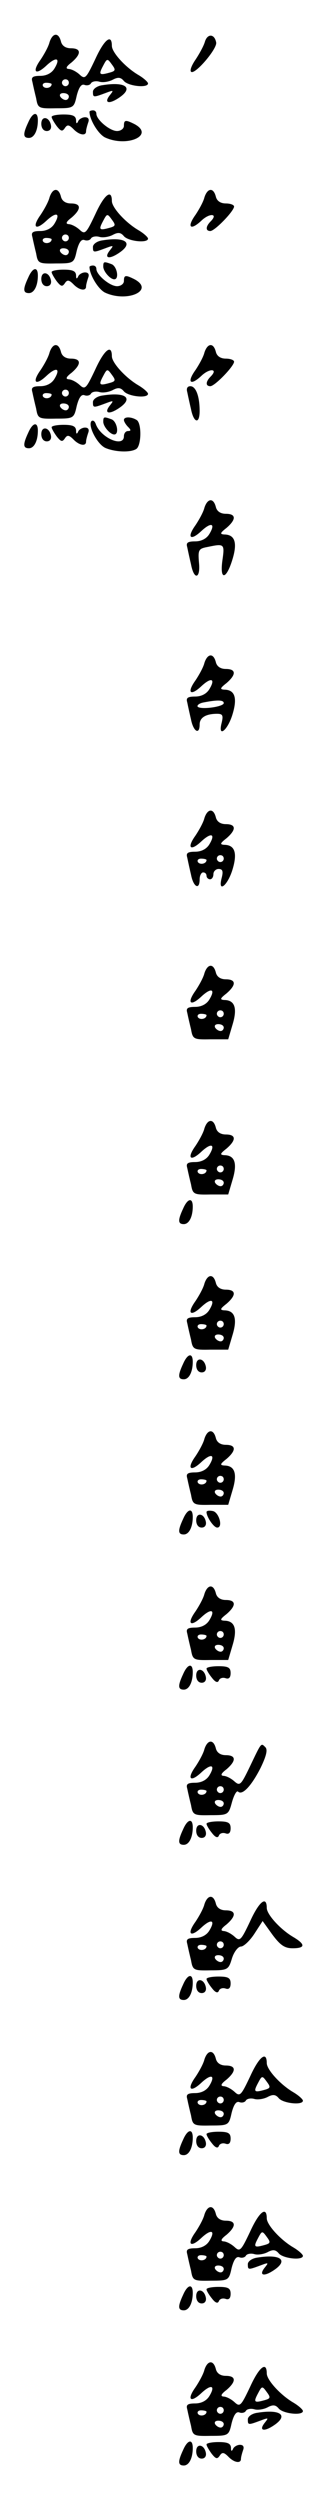 <?xml version="1.0" standalone="no"?>
<!DOCTYPE svg PUBLIC "-//W3C//DTD SVG 20010904//EN"
 "http://www.w3.org/TR/2001/REC-SVG-20010904/DTD/svg10.dtd">
<svg version="1.0" xmlns="http://www.w3.org/2000/svg"
 width="95pt" height="725pt" viewBox="0 0 95 725"
 preserveAspectRatio="xMidYMid meet">
<g transform="translate(0,725) scale(0.1,-0.1)"
fill="#000000" stroke="none">
<path d="M144 7128 c-3 -13 -16 -36 -26 -51 -26 -36 -15 -47 17 -17 29 27 42
22 23 -9 -8 -13 -23 -21 -41 -21 -22 0 -27 -4 -23 -17 2 -10 7 -32 11 -48 5
-29 7 -30 58 -29 51 0 52 1 60 37 6 23 13 34 22 31 7 -3 16 -1 19 4 3 6 15 8
25 5 10 -3 28 0 39 6 15 8 23 7 32 -4 13 -15 70 -21 70 -7 0 4 -12 15 -27 24
-38 22 -78 66 -78 85 0 36 -22 19 -48 -38 -27 -57 -30 -60 -46 -45 -10 9 -24
16 -32 16 -9 1 -7 7 9 19 29 25 28 41 -2 41 -15 0 -26 7 -29 20 -7 27 -24 25
-33 -2z m173 -89 c-29 -8 -31 -5 -17 21 11 21 12 21 25 3 12 -16 11 -19 -8
-24z m-117 -29 c0 -5 -4 -10 -10 -10 -5 0 -10 5 -10 10 0 6 5 10 10 10 6 0 10
-4 10 -10z m-50 -4 c0 -11 -19 -15 -25 -6 -3 5 1 10 9 10 9 0 16 -2 16 -4z
m50 -36 c0 -5 -4 -10 -9 -10 -6 0 -13 5 -16 10 -3 6 1 10 9 10 9 0 16 -4 16
-10z"/>
<path d="M595 7128 c-4 -13 -17 -36 -27 -51 -11 -16 -17 -31 -13 -35 10 -11
77 67 73 85 -5 26 -26 26 -33 1z"/>
<path d="M298 7003 c-16 -2 -28 -11 -28 -19 0 -17 1 -17 36 -4 24 9 25 9 14
-5 -19 -23 -5 -29 25 -9 44 29 21 48 -47 37z"/>
<path d="M260 6926 c0 -23 26 -66 46 -75 64 -29 144 7 85 39 -26 13 -31 13
-31 -5 0 -8 -9 -15 -20 -15 -21 0 -60 33 -60 50 0 6 -4 10 -10 10 -5 0 -10 -2
-10 -4z"/>
<path d="M82 6895 c-16 -34 -15 -45 2 -45 15 0 26 21 26 51 0 27 -15 24 -28
-6z"/>
<path d="M150 6911 c0 -4 7 -16 15 -27 12 -15 16 -16 23 -6 7 11 12 11 25 -2
17 -18 37 -21 37 -7 0 5 3 16 6 25 4 10 1 16 -9 16 -8 0 -18 -6 -20 -12 -4 -8
-6 -7 -6 4 -1 12 -10 16 -36 16 -19 0 -35 -3 -35 -7z"/>
<path d="M120 6891 c0 -12 6 -21 16 -21 9 0 14 7 12 17 -5 25 -28 28 -28 4z"/>
<path d="M144 6678 c-3 -13 -16 -36 -26 -51 -26 -36 -15 -47 17 -17 29 27 42
22 23 -9 -8 -13 -23 -21 -41 -21 -22 0 -27 -4 -23 -17 2 -10 7 -32 11 -48 5
-29 7 -30 58 -29 51 0 52 1 60 37 6 23 13 34 22 31 7 -3 16 -1 19 4 3 6 15 8
25 5 10 -3 28 0 39 6 15 8 23 7 32 -4 13 -15 70 -21 70 -7 0 4 -12 15 -27 24
-38 22 -78 66 -78 85 0 36 -22 19 -48 -38 -27 -57 -30 -60 -46 -45 -10 9 -24
16 -32 16 -9 1 -7 7 9 19 29 25 28 41 -2 41 -15 0 -26 7 -29 20 -7 27 -24 25
-33 -2z m173 -89 c-29 -8 -31 -5 -17 21 11 21 12 21 25 3 12 -16 11 -19 -8
-24z m-117 -29 c0 -5 -4 -10 -10 -10 -5 0 -10 5 -10 10 0 6 5 10 10 10 6 0 10
-4 10 -10z m-50 -4 c0 -11 -19 -15 -25 -6 -3 5 1 10 9 10 9 0 16 -2 16 -4z
m50 -36 c0 -5 -4 -10 -9 -10 -6 0 -13 5 -16 10 -3 6 1 10 9 10 9 0 16 -4 16
-10z"/>
<path d="M594 6678 c-3 -13 -16 -36 -26 -51 -26 -36 -15 -47 17 -17 24 23 50
21 27 -2 -15 -15 -15 -28 -1 -28 13 0 69 58 69 71 0 5 -11 9 -24 9 -15 0 -26
7 -29 20 -7 27 -24 25 -33 -2z"/>
<path d="M298 6553 c-16 -2 -28 -11 -28 -19 0 -17 1 -17 36 -4 24 9 25 9 14
-5 -19 -23 -5 -29 25 -9 44 29 21 48 -47 37z"/>
<path d="M300 6477 c0 -14 20 -37 32 -37 15 0 8 38 -8 44 -22 8 -24 8 -24 -7z"/>
<path d="M260 6476 c0 -23 26 -66 46 -75 64 -29 144 7 85 39 -26 13 -31 13
-31 -5 0 -8 -9 -15 -20 -15 -21 0 -60 33 -60 50 0 6 -4 10 -10 10 -5 0 -10 -2
-10 -4z"/>
<path d="M82 6445 c-16 -34 -15 -45 2 -45 15 0 26 21 26 51 0 27 -15 24 -28
-6z"/>
<path d="M150 6461 c0 -4 7 -16 15 -27 12 -15 16 -16 23 -6 7 11 12 11 25 -2
17 -18 37 -21 37 -7 0 5 3 16 6 25 4 10 1 16 -9 16 -8 0 -18 -6 -20 -12 -4 -8
-6 -7 -6 4 -1 12 -10 16 -36 16 -19 0 -35 -3 -35 -7z"/>
<path d="M120 6441 c0 -12 6 -21 16 -21 9 0 14 7 12 17 -5 25 -28 28 -28 4z"/>
<path d="M144 6228 c-3 -13 -16 -36 -26 -51 -26 -36 -15 -47 17 -17 29 27 42
22 23 -9 -8 -13 -23 -21 -41 -21 -22 0 -27 -4 -23 -17 2 -10 7 -32 11 -48 5
-29 7 -30 58 -29 51 0 52 1 60 37 6 23 13 34 22 31 7 -3 16 -1 19 4 3 6 15 8
25 5 10 -3 28 0 39 6 15 8 23 7 32 -4 13 -15 70 -21 70 -7 0 4 -12 15 -27 24
-38 22 -78 66 -78 85 0 36 -22 19 -48 -38 -27 -57 -30 -60 -46 -45 -10 9 -24
16 -32 16 -9 1 -7 7 9 19 29 25 28 41 -2 41 -15 0 -26 7 -29 20 -7 27 -24 25
-33 -2z m173 -89 c-29 -8 -31 -5 -17 21 11 21 12 21 25 3 12 -16 11 -19 -8
-24z m-117 -29 c0 -5 -4 -10 -10 -10 -5 0 -10 5 -10 10 0 6 5 10 10 10 6 0 10
-4 10 -10z m-50 -4 c0 -11 -19 -15 -25 -6 -3 5 1 10 9 10 9 0 16 -2 16 -4z
m50 -36 c0 -5 -4 -10 -9 -10 -6 0 -13 5 -16 10 -3 6 1 10 9 10 9 0 16 -4 16
-10z"/>
<path d="M594 6228 c-3 -13 -16 -36 -26 -51 -26 -36 -15 -47 17 -17 24 23 50
21 27 -2 -15 -15 -15 -28 -1 -28 13 0 69 58 69 71 0 5 -11 9 -24 9 -15 0 -26
7 -29 20 -7 27 -24 25 -33 -2z"/>
<path d="M544 6113 c2 -10 7 -33 11 -50 8 -40 25 -44 25 -5 0 43 -11 72 -27
72 -9 0 -12 -7 -9 -17z"/>
<path d="M298 6103 c-16 -2 -28 -11 -28 -19 0 -17 1 -17 36 -4 24 9 25 9 14
-5 -19 -23 -5 -29 25 -9 44 29 21 48 -47 37z"/>
<path d="M300 6027 c0 -14 20 -37 32 -37 15 0 8 38 -8 44 -22 8 -24 8 -24 -7z"/>
<path d="M360 6032 c0 -4 5 -13 12 -20 9 -9 9 -12 0 -12 -7 0 -12 -7 -12 -15
0 -34 -68 -5 -82 36 -3 8 -8 11 -12 8 -12 -12 16 -67 40 -78 28 -12 73 -14 90
-3 15 10 16 75 1 84 -16 10 -37 10 -37 0z"/>
<path d="M82 5995 c-16 -34 -15 -45 2 -45 15 0 26 21 26 51 0 27 -15 24 -28
-6z"/>
<path d="M150 6011 c0 -4 7 -16 15 -27 12 -15 16 -16 23 -6 7 11 12 11 25 -2
17 -18 37 -21 37 -7 0 5 3 16 6 25 4 10 1 16 -9 16 -8 0 -18 -6 -20 -12 -4 -8
-6 -7 -6 4 -1 12 -10 16 -36 16 -19 0 -35 -3 -35 -7z"/>
<path d="M120 5991 c0 -12 6 -21 16 -21 9 0 14 7 12 17 -5 25 -28 28 -28 4z"/>
<path d="M594 5778 c-3 -13 -16 -36 -26 -51 -26 -36 -15 -47 17 -17 29 27 42
22 23 -9 -8 -13 -23 -21 -41 -21 -22 0 -27 -4 -23 -17 2 -10 7 -33 11 -50 9
-47 28 -41 23 6 -3 37 -1 40 26 45 48 10 49 9 42 -40 -8 -59 12 -55 30 6 14
47 6 70 -25 70 -13 1 -11 5 7 19 29 25 28 41 -2 41 -15 0 -26 7 -29 20 -7 27
-24 25 -33 -2z"/>
<path d="M594 5328 c-3 -13 -16 -36 -26 -51 -26 -36 -15 -47 17 -17 29 27 42
22 23 -9 -8 -13 -23 -21 -41 -21 -22 0 -27 -4 -23 -17 2 -10 7 -33 11 -50 7
-35 25 -45 25 -14 0 20 18 31 51 31 16 0 18 -5 13 -26 -12 -46 18 -22 32 26
14 47 6 70 -25 70 -13 1 -11 5 7 19 29 25 28 41 -2 41 -15 0 -26 7 -29 20 -7
27 -24 25 -33 -2z m56 -117 c0 -11 -69 -20 -76 -10 -2 4 6 10 18 12 41 8 58 7
58 -2z"/>
<path d="M594 4878 c-3 -13 -16 -36 -26 -51 -26 -36 -15 -47 17 -17 29 27 42
22 23 -9 -8 -13 -23 -21 -41 -21 -22 0 -27 -4 -23 -17 2 -10 7 -33 11 -50 7
-36 25 -45 25 -13 0 11 5 20 10 20 6 0 10 -4 10 -10 0 -5 5 -10 10 -10 6 0 10
7 10 15 0 8 7 15 15 15 12 0 14 -7 9 -26 -12 -46 18 -22 32 26 14 47 6 70 -25
70 -13 1 -11 5 7 19 29 25 28 41 -2 41 -15 0 -26 7 -29 20 -7 27 -24 25 -33
-2z m56 -118 c0 -5 -4 -10 -10 -10 -5 0 -10 5 -10 10 0 6 5 10 10 10 6 0 10
-4 10 -10z m-50 -4 c0 -11 -19 -15 -25 -6 -3 5 1 10 9 10 9 0 16 -2 16 -4z"/>
<path d="M594 4428 c-3 -13 -16 -36 -26 -51 -26 -36 -15 -47 17 -17 29 27 42
22 23 -9 -8 -13 -23 -21 -41 -21 -22 0 -27 -4 -23 -17 2 -10 7 -32 11 -48 5
-29 8 -30 57 -29 l51 0 13 44 c14 47 6 70 -25 70 -13 1 -11 5 7 19 29 25 28
41 -2 41 -15 0 -26 7 -29 20 -7 27 -24 25 -33 -2z m56 -118 c0 -5 -4 -10 -10
-10 -5 0 -10 5 -10 10 0 6 5 10 10 10 6 0 10 -4 10 -10z m-50 -4 c0 -11 -19
-15 -25 -6 -3 5 1 10 9 10 9 0 16 -2 16 -4z m50 -36 c0 -5 -4 -10 -9 -10 -6 0
-13 5 -16 10 -3 6 1 10 9 10 9 0 16 -4 16 -10z"/>
<path d="M594 3978 c-3 -13 -16 -36 -26 -51 -26 -36 -15 -47 17 -17 29 27 42
22 23 -9 -8 -13 -23 -21 -41 -21 -22 0 -27 -4 -23 -17 2 -10 7 -32 11 -48 5
-29 8 -30 57 -29 l51 0 13 44 c14 47 6 70 -25 70 -13 1 -11 5 7 19 29 25 28
41 -2 41 -15 0 -26 7 -29 20 -7 27 -24 25 -33 -2z m56 -118 c0 -5 -4 -10 -10
-10 -5 0 -10 5 -10 10 0 6 5 10 10 10 6 0 10 -4 10 -10z m-50 -4 c0 -11 -19
-15 -25 -6 -3 5 1 10 9 10 9 0 16 -2 16 -4z m50 -36 c0 -5 -4 -10 -9 -10 -6 0
-13 5 -16 10 -3 6 1 10 9 10 9 0 16 -4 16 -10z"/>
<path d="M532 3745 c-16 -34 -15 -45 2 -45 15 0 26 21 26 51 0 27 -15 24 -28
-6z"/>
<path d="M594 3528 c-3 -13 -16 -36 -26 -51 -26 -36 -15 -47 17 -17 29 27 42
22 23 -9 -8 -13 -23 -21 -41 -21 -22 0 -27 -4 -23 -17 2 -10 7 -32 11 -48 5
-29 8 -30 57 -29 l51 0 13 44 c14 47 6 70 -25 70 -13 1 -11 5 7 19 29 25 28
41 -2 41 -15 0 -26 7 -29 20 -7 27 -24 25 -33 -2z m56 -118 c0 -5 -4 -10 -10
-10 -5 0 -10 5 -10 10 0 6 5 10 10 10 6 0 10 -4 10 -10z m-50 -4 c0 -11 -19
-15 -25 -6 -3 5 1 10 9 10 9 0 16 -2 16 -4z m50 -36 c0 -5 -4 -10 -9 -10 -6 0
-13 5 -16 10 -3 6 1 10 9 10 9 0 16 -4 16 -10z"/>
<path d="M532 3295 c-16 -34 -15 -45 2 -45 15 0 26 21 26 51 0 27 -15 24 -28
-6z"/>
<path d="M570 3291 c0 -12 6 -21 16 -21 9 0 14 7 12 17 -5 25 -28 28 -28 4z"/>
<path d="M594 3078 c-3 -13 -16 -36 -26 -51 -26 -36 -15 -47 17 -17 29 27 42
22 23 -9 -8 -13 -23 -21 -41 -21 -22 0 -27 -4 -23 -17 2 -10 7 -32 11 -48 5
-29 8 -30 57 -29 l51 0 13 44 c14 47 6 70 -25 70 -13 1 -11 5 7 19 29 25 28
41 -2 41 -15 0 -26 7 -29 20 -7 27 -24 25 -33 -2z m56 -118 c0 -5 -4 -10 -10
-10 -5 0 -10 5 -10 10 0 6 5 10 10 10 6 0 10 -4 10 -10z m-50 -4 c0 -11 -19
-15 -25 -6 -3 5 1 10 9 10 9 0 16 -2 16 -4z m50 -36 c0 -5 -4 -10 -9 -10 -6 0
-13 5 -16 10 -3 6 1 10 9 10 9 0 16 -4 16 -10z"/>
<path d="M532 2845 c-16 -34 -15 -45 2 -45 15 0 26 21 26 51 0 27 -15 24 -28
-6z"/>
<path d="M600 2865 c0 -14 21 -45 31 -45 18 0 5 45 -13 48 -10 2 -18 1 -18 -3z"/>
<path d="M570 2841 c0 -12 6 -21 16 -21 9 0 14 7 12 17 -5 25 -28 28 -28 4z"/>
<path d="M594 2628 c-3 -13 -16 -36 -26 -51 -26 -36 -15 -47 17 -17 29 27 42
22 23 -9 -8 -13 -23 -21 -41 -21 -22 0 -27 -4 -23 -17 2 -10 7 -32 11 -48 5
-29 8 -30 57 -29 l51 0 13 44 c14 47 6 70 -25 70 -13 1 -11 5 7 19 29 25 28
41 -2 41 -15 0 -26 7 -29 20 -7 27 -24 25 -33 -2z m56 -118 c0 -5 -4 -10 -10
-10 -5 0 -10 5 -10 10 0 6 5 10 10 10 6 0 10 -4 10 -10z m-50 -4 c0 -11 -19
-15 -25 -6 -3 5 1 10 9 10 9 0 16 -2 16 -4z m50 -36 c0 -5 -4 -10 -9 -10 -6 0
-13 5 -16 10 -3 6 1 10 9 10 9 0 16 -4 16 -10z"/>
<path d="M532 2395 c-16 -34 -15 -45 2 -45 15 0 26 21 26 51 0 27 -15 24 -28
-6z"/>
<path d="M600 2411 c0 -4 7 -16 16 -27 10 -13 17 -15 20 -7 3 7 12 9 20 6 9
-3 14 2 14 15 0 16 -7 20 -35 20 -19 0 -35 -3 -35 -7z"/>
<path d="M570 2391 c0 -12 6 -21 16 -21 9 0 14 7 12 17 -5 25 -28 28 -28 4z"/>
<path d="M594 2178 c-3 -13 -16 -36 -26 -51 -26 -36 -15 -47 17 -17 29 27 42
22 23 -9 -8 -13 -23 -21 -41 -21 -22 0 -27 -4 -23 -17 2 -10 7 -32 11 -48 5
-29 8 -30 57 -29 51 0 52 1 62 38 6 21 14 35 18 30 12 -11 38 16 65 69 17 35
21 53 14 60 -13 13 -11 15 -45 -56 -26 -54 -29 -57 -45 -43 -10 9 -24 16 -32
16 -9 1 -7 7 9 19 29 25 28 41 -2 41 -15 0 -26 7 -29 20 -7 27 -24 25 -33 -2z
m56 -118 c0 -5 -4 -10 -10 -10 -5 0 -10 5 -10 10 0 6 5 10 10 10 6 0 10 -4 10
-10z m-50 -4 c0 -11 -19 -15 -25 -6 -3 5 1 10 9 10 9 0 16 -2 16 -4z m50 -36
c0 -5 -4 -10 -9 -10 -6 0 -13 5 -16 10 -3 6 1 10 9 10 9 0 16 -4 16 -10z"/>
<path d="M532 1945 c-16 -34 -15 -45 2 -45 15 0 26 21 26 51 0 27 -15 24 -28
-6z"/>
<path d="M600 1961 c0 -4 7 -16 16 -27 10 -13 17 -15 20 -7 3 7 12 9 20 6 9
-3 14 2 14 15 0 16 -7 20 -35 20 -19 0 -35 -3 -35 -7z"/>
<path d="M570 1941 c0 -12 6 -21 16 -21 9 0 14 7 12 17 -5 25 -28 28 -28 4z"/>
<path d="M594 1728 c-3 -13 -16 -36 -26 -51 -26 -36 -15 -47 17 -17 29 27 42
22 23 -9 -8 -13 -23 -21 -41 -21 -22 0 -27 -4 -23 -17 2 -10 7 -32 11 -48 5
-29 8 -30 57 -29 50 0 52 2 62 35 6 19 18 34 26 34 8 0 26 17 39 37 l24 37 28
-39 c23 -31 36 -40 59 -40 37 0 38 11 3 32 -38 22 -78 66 -78 85 0 36 -22 19
-48 -38 -27 -57 -30 -60 -46 -45 -10 9 -24 16 -32 16 -9 1 -7 7 9 19 29 25 28
41 -2 41 -15 0 -26 7 -29 20 -7 27 -24 25 -33 -2z m56 -118 c0 -5 -4 -10 -10
-10 -5 0 -10 5 -10 10 0 6 5 10 10 10 6 0 10 -4 10 -10z m-50 -4 c0 -11 -19
-15 -25 -6 -3 5 1 10 9 10 9 0 16 -2 16 -4z m50 -36 c0 -5 -4 -10 -9 -10 -6 0
-13 5 -16 10 -3 6 1 10 9 10 9 0 16 -4 16 -10z"/>
<path d="M532 1495 c-16 -34 -15 -45 2 -45 15 0 26 21 26 51 0 27 -15 24 -28
-6z"/>
<path d="M600 1511 c0 -4 7 -16 16 -27 10 -13 17 -15 20 -7 3 7 12 9 20 6 9
-3 14 2 14 15 0 16 -7 20 -35 20 -19 0 -35 -3 -35 -7z"/>
<path d="M570 1491 c0 -12 6 -21 16 -21 9 0 14 7 12 17 -5 25 -28 28 -28 4z"/>
<path d="M594 1278 c-3 -13 -16 -36 -26 -51 -26 -36 -15 -47 17 -17 29 27 42
22 23 -9 -8 -13 -23 -21 -41 -21 -22 0 -27 -4 -23 -17 2 -10 7 -32 11 -48 5
-29 7 -30 58 -29 51 0 52 1 60 37 6 23 13 34 22 31 7 -3 16 -1 19 4 3 6 15 8
25 5 10 -3 28 0 39 6 15 8 23 7 32 -4 13 -15 70 -21 70 -7 0 4 -12 15 -27 24
-38 22 -78 66 -78 85 0 36 -22 19 -48 -38 -27 -57 -30 -60 -46 -45 -10 9 -24
16 -32 16 -9 1 -7 7 9 19 29 25 28 41 -2 41 -15 0 -26 7 -29 20 -7 27 -24 25
-33 -2z m173 -89 c-29 -8 -31 -5 -17 21 11 21 12 21 25 3 12 -16 11 -19 -8
-24z m-117 -29 c0 -5 -4 -10 -10 -10 -5 0 -10 5 -10 10 0 6 5 10 10 10 6 0 10
-4 10 -10z m-50 -4 c0 -11 -19 -15 -25 -6 -3 5 1 10 9 10 9 0 16 -2 16 -4z
m50 -36 c0 -5 -4 -10 -9 -10 -6 0 -13 5 -16 10 -3 6 1 10 9 10 9 0 16 -4 16
-10z"/>
<path d="M532 1045 c-16 -34 -15 -45 2 -45 15 0 26 21 26 51 0 27 -15 24 -28
-6z"/>
<path d="M600 1061 c0 -4 7 -16 16 -27 10 -13 17 -15 20 -7 3 7 12 9 20 6 9
-3 14 2 14 15 0 16 -7 20 -35 20 -19 0 -35 -3 -35 -7z"/>
<path d="M570 1041 c0 -12 6 -21 16 -21 9 0 14 7 12 17 -5 25 -28 28 -28 4z"/>
<path d="M594 828 c-3 -13 -16 -36 -26 -51 -26 -36 -15 -47 17 -17 29 27 42
22 23 -9 -8 -13 -23 -21 -41 -21 -22 0 -27 -4 -23 -17 2 -10 7 -32 11 -48 5
-29 7 -30 58 -29 51 0 52 1 60 37 6 23 13 34 22 31 7 -3 16 -1 19 4 3 6 15 8
25 5 10 -3 28 0 39 6 15 8 23 7 32 -4 13 -15 70 -21 70 -7 0 4 -12 15 -27 24
-38 22 -78 66 -78 85 0 36 -22 19 -48 -38 -27 -57 -30 -60 -46 -45 -10 9 -24
16 -32 16 -9 1 -7 7 9 19 29 25 28 41 -2 41 -15 0 -26 7 -29 20 -7 27 -24 25
-33 -2z m173 -89 c-29 -8 -31 -5 -17 21 11 21 12 21 25 3 12 -16 11 -19 -8
-24z m-117 -29 c0 -5 -4 -10 -10 -10 -5 0 -10 5 -10 10 0 6 5 10 10 10 6 0 10
-4 10 -10z m-50 -4 c0 -11 -19 -15 -25 -6 -3 5 1 10 9 10 9 0 16 -2 16 -4z
m50 -36 c0 -5 -4 -10 -9 -10 -6 0 -13 5 -16 10 -3 6 1 10 9 10 9 0 16 -4 16
-10z"/>
<path d="M748 703 c-16 -2 -28 -11 -28 -19 0 -17 1 -17 36 -4 24 9 25 9 14 -5
-19 -23 -5 -29 25 -9 44 29 21 48 -47 37z"/>
<path d="M532 595 c-16 -34 -15 -45 2 -45 15 0 26 21 26 51 0 27 -15 24 -28
-6z"/>
<path d="M600 611 c0 -4 7 -16 16 -27 10 -13 17 -15 20 -7 3 7 12 9 20 6 9 -3
14 2 14 15 0 16 -7 20 -35 20 -19 0 -35 -3 -35 -7z"/>
<path d="M570 591 c0 -12 6 -21 16 -21 9 0 14 7 12 17 -5 25 -28 28 -28 4z"/>
<path d="M594 378 c-3 -13 -16 -36 -26 -51 -26 -36 -15 -47 17 -17 29 27 42
22 23 -9 -8 -13 -23 -21 -41 -21 -22 0 -27 -4 -23 -17 2 -10 7 -32 11 -48 5
-29 7 -30 58 -29 51 0 52 1 60 37 6 23 13 34 22 31 7 -3 16 -1 19 4 3 6 15 8
25 5 10 -3 28 0 39 6 15 8 23 7 32 -4 13 -15 70 -21 70 -7 0 4 -12 15 -27 24
-38 22 -78 66 -78 85 0 36 -22 19 -48 -38 -27 -57 -30 -60 -46 -45 -10 9 -24
16 -32 16 -9 1 -7 7 9 19 29 25 28 41 -2 41 -15 0 -26 7 -29 20 -7 27 -24 25
-33 -2z m173 -89 c-29 -8 -31 -5 -17 21 11 21 12 21 25 3 12 -16 11 -19 -8
-24z m-117 -29 c0 -5 -4 -10 -10 -10 -5 0 -10 5 -10 10 0 6 5 10 10 10 6 0 10
-4 10 -10z m-50 -4 c0 -11 -19 -15 -25 -6 -3 5 1 10 9 10 9 0 16 -2 16 -4z
m50 -36 c0 -5 -4 -10 -9 -10 -6 0 -13 5 -16 10 -3 6 1 10 9 10 9 0 16 -4 16
-10z"/>
<path d="M748 253 c-16 -2 -28 -11 -28 -19 0 -17 1 -17 36 -4 24 9 25 9 14 -5
-19 -23 -5 -29 25 -9 44 29 21 48 -47 37z"/>
<path d="M532 145 c-16 -34 -15 -45 2 -45 15 0 26 21 26 51 0 27 -15 24 -28
-6z"/>
<path d="M600 161 c0 -4 7 -16 15 -27 12 -15 16 -16 23 -6 7 11 12 11 25 -2
17 -18 37 -21 37 -7 0 5 3 16 6 25 4 10 1 16 -9 16 -8 0 -18 -6 -20 -12 -4 -8
-6 -7 -6 4 -1 12 -10 16 -36 16 -19 0 -35 -3 -35 -7z"/>
<path d="M570 141 c0 -12 6 -21 16 -21 9 0 14 7 12 17 -5 25 -28 28 -28 4z"/>
</g>
</svg>
